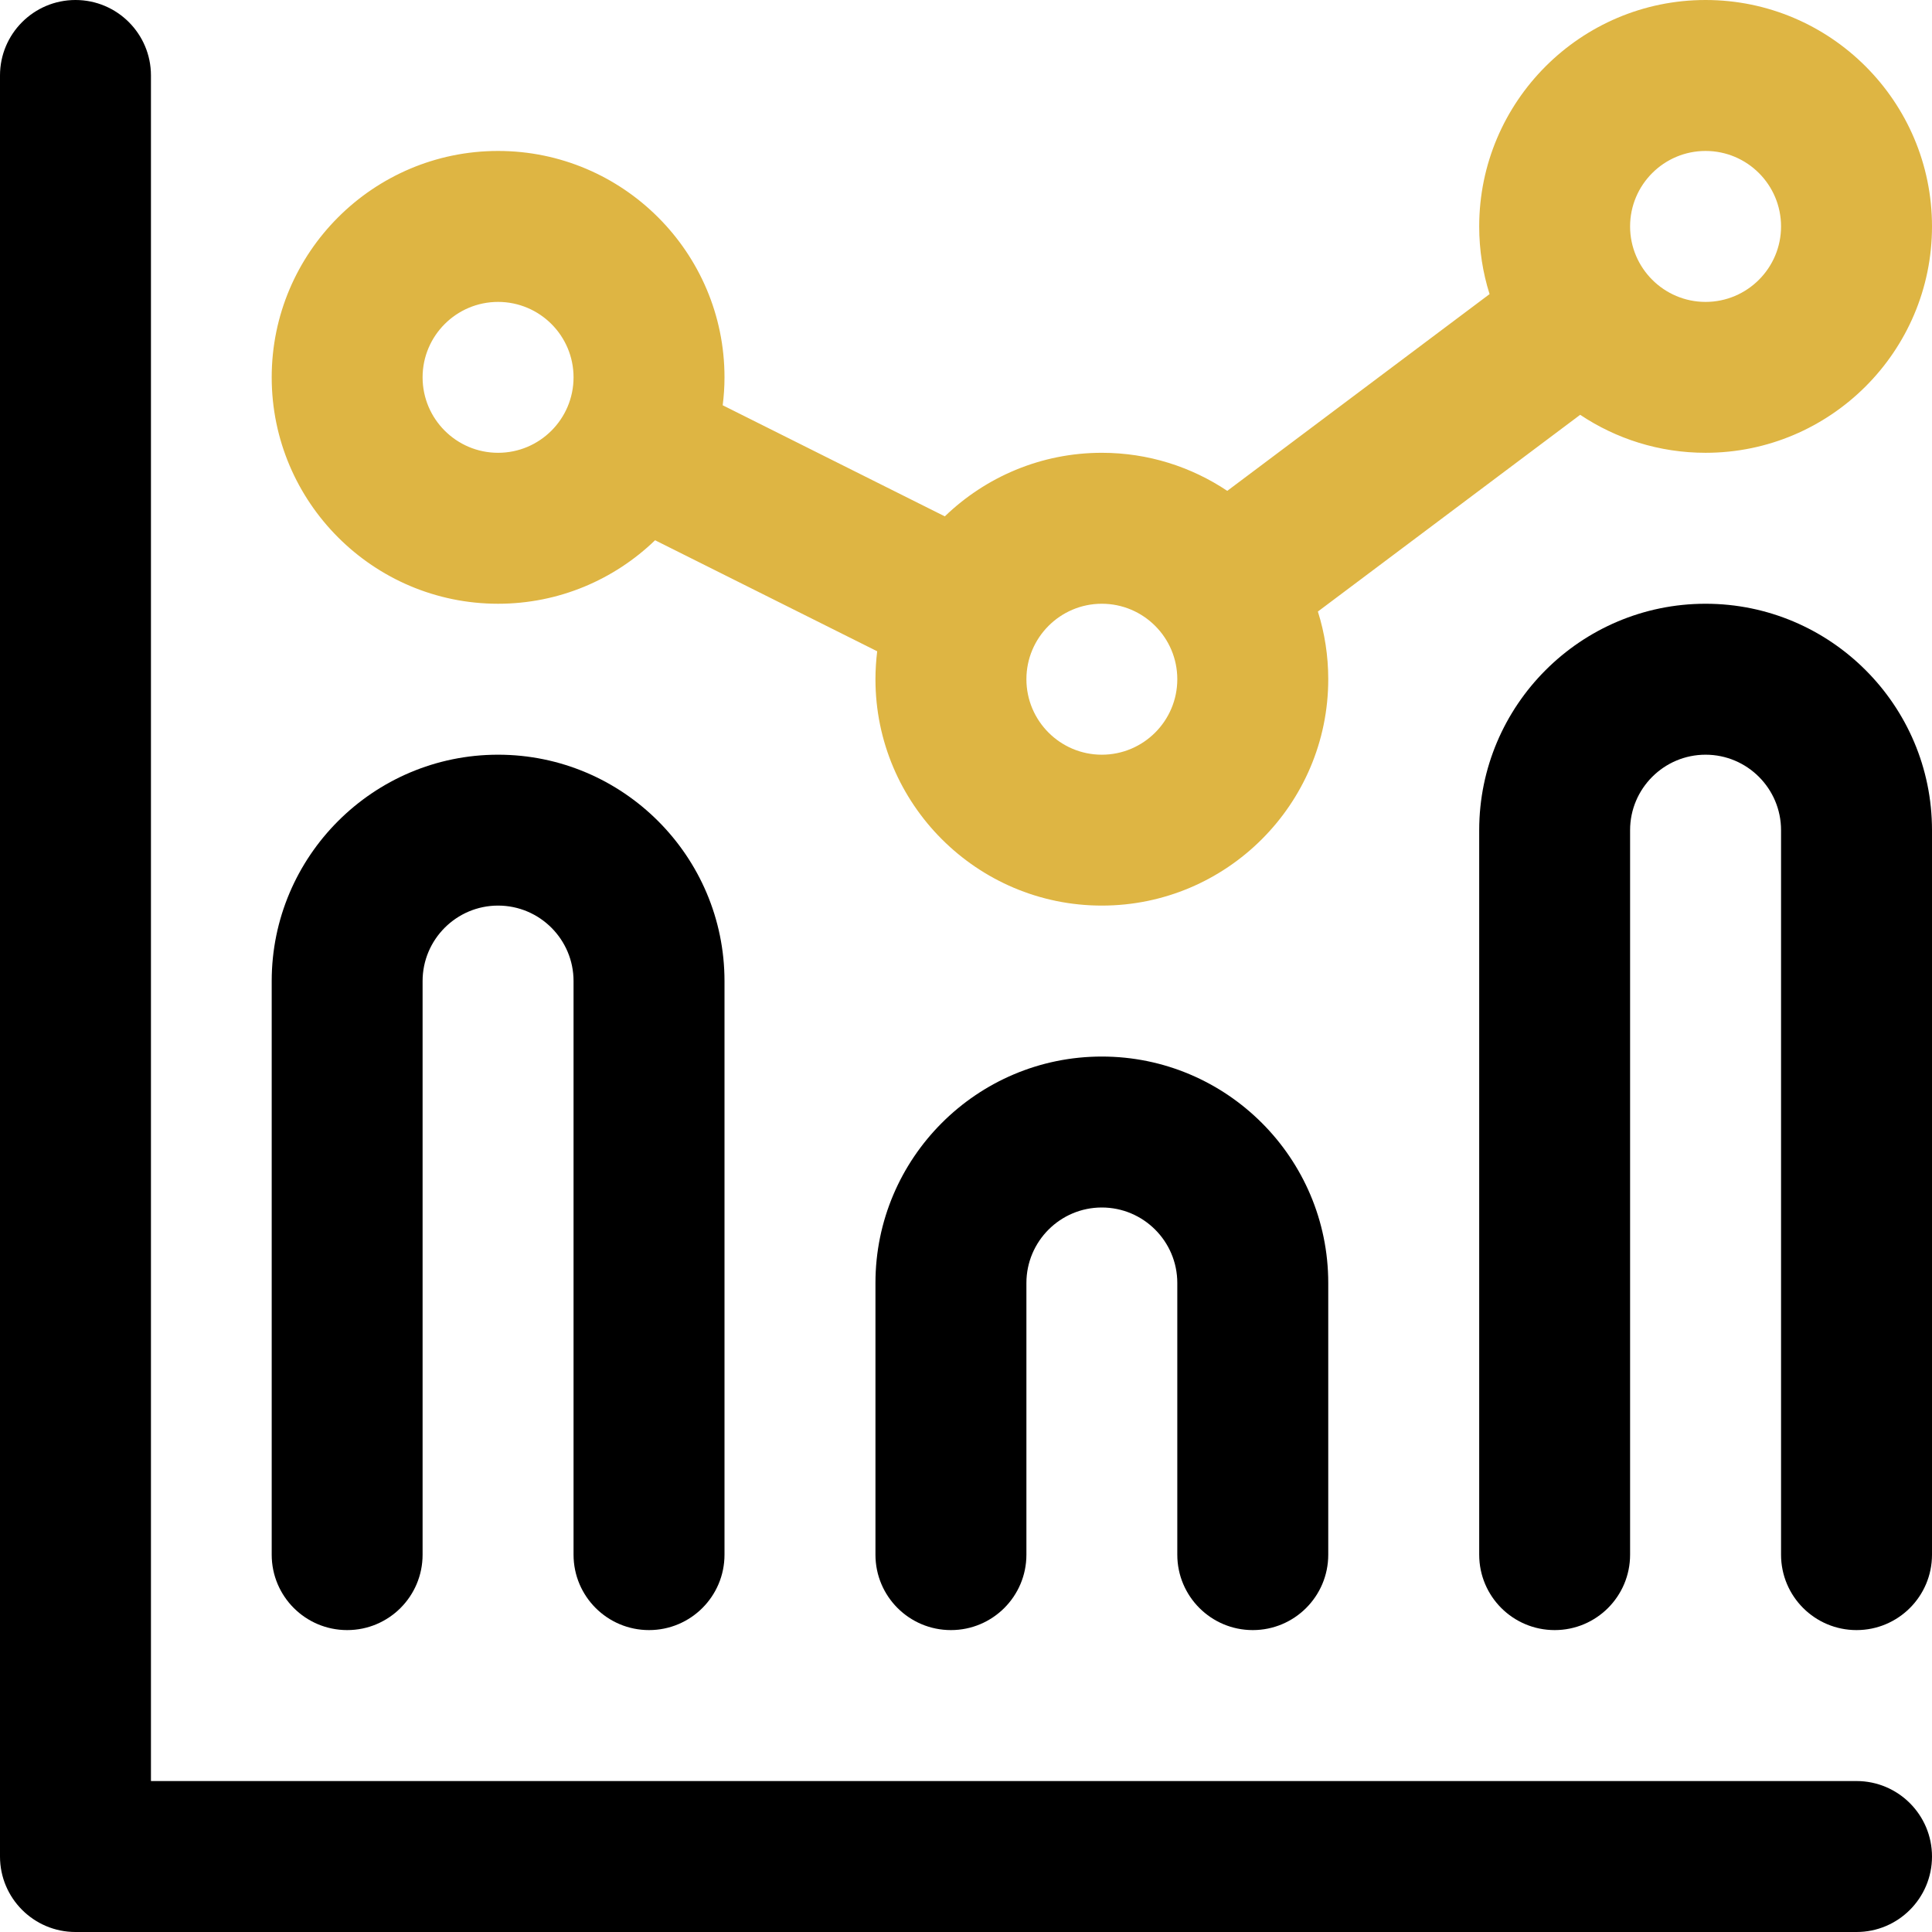 <svg width="30" height="30" viewBox="0 0 30 30" fill="none" xmlns="http://www.w3.org/2000/svg">
<g clip-path="url(#clip0_30_176)">
<path d="M28.828 27.656H2.344V1.172C2.344 0.525 1.819 0 1.172 0C0.525 0 0 0.525 0 1.172V28.828C0 29.475 0.525 30 1.172 30H28.828C29.475 30 30 29.475 30 28.828C30 28.181 29.475 27.656 28.828 27.656Z" fill="black"/>
<path d="M5.391 25.312C6.038 25.312 6.562 24.788 6.562 24.141V15.234C6.562 14.588 7.088 14.062 7.734 14.062C8.381 14.062 8.906 14.588 8.906 15.234V24.141C8.906 24.788 9.431 25.312 10.078 25.312C10.725 25.312 11.25 24.788 11.25 24.141V15.234C11.25 13.296 9.673 11.719 7.734 11.719C5.796 11.719 4.219 13.296 4.219 15.234V24.141C4.219 24.788 4.743 25.312 5.391 25.312Z" fill="black"/>
<path d="M19.453 25.312C20.1 25.312 20.625 24.788 20.625 24.141V19.922C20.625 17.983 19.048 16.406 17.109 16.406C15.171 16.406 13.594 17.983 13.594 19.922V24.141C13.594 24.788 14.118 25.312 14.766 25.312C15.413 25.312 15.938 24.788 15.938 24.141V19.922C15.938 19.276 16.463 18.75 17.109 18.75C17.756 18.75 18.281 19.276 18.281 19.922V24.141C18.281 24.788 18.806 25.312 19.453 25.312Z" fill="black"/>
<path d="M26.484 9.375C24.546 9.375 22.969 10.952 22.969 12.891V24.141C22.969 24.788 23.493 25.312 24.141 25.312C24.788 25.312 25.312 24.788 25.312 24.141V12.891C25.312 12.245 25.838 11.719 26.484 11.719C27.131 11.719 27.656 12.245 27.656 12.891V24.141C27.656 24.788 28.181 25.312 28.828 25.312C29.475 25.312 30 24.788 30 24.141V12.891C30 10.952 28.423 9.375 26.484 9.375Z" fill="black"/>
<path d="M7.734 9.375C8.68 9.375 9.54 8.999 10.172 8.389L13.621 10.113C13.604 10.255 13.594 10.4 13.594 10.547C13.594 12.485 15.171 14.062 17.109 14.062C19.048 14.062 20.625 12.485 20.625 10.547C20.625 10.181 20.569 9.828 20.464 9.496L24.537 6.441C25.095 6.814 25.765 7.031 26.484 7.031C28.423 7.031 30 5.454 30 3.516C30 1.577 28.423 0 26.484 0C24.546 0 22.969 1.577 22.969 3.516C22.969 3.882 23.025 4.235 23.13 4.567L19.057 7.622C18.499 7.249 17.829 7.031 17.109 7.031C16.163 7.031 15.304 7.408 14.671 8.018L11.222 6.293C11.24 6.151 11.25 6.006 11.25 5.859C11.25 3.921 9.673 2.344 7.734 2.344C5.796 2.344 4.219 3.921 4.219 5.859C4.219 7.798 5.796 9.375 7.734 9.375ZM26.484 2.344C27.131 2.344 27.656 2.869 27.656 3.516C27.656 4.162 27.131 4.688 26.484 4.688C25.838 4.688 25.312 4.162 25.312 3.516C25.312 2.869 25.838 2.344 26.484 2.344ZM17.109 9.375C17.756 9.375 18.281 9.901 18.281 10.547C18.281 11.193 17.756 11.719 17.109 11.719C16.463 11.719 15.938 11.193 15.938 10.547C15.938 9.901 16.463 9.375 17.109 9.375ZM7.734 4.688C8.381 4.688 8.906 5.213 8.906 5.859C8.906 6.506 8.381 7.031 7.734 7.031C7.088 7.031 6.562 6.506 6.562 5.859C6.562 5.213 7.088 4.688 7.734 4.688Z" fill="#DEB543"/>
</g>
<defs>
<clipPath id="clip0_30_176">
<rect width="30" height="30" fill="white"/>
</clipPath>
</defs>
</svg>
